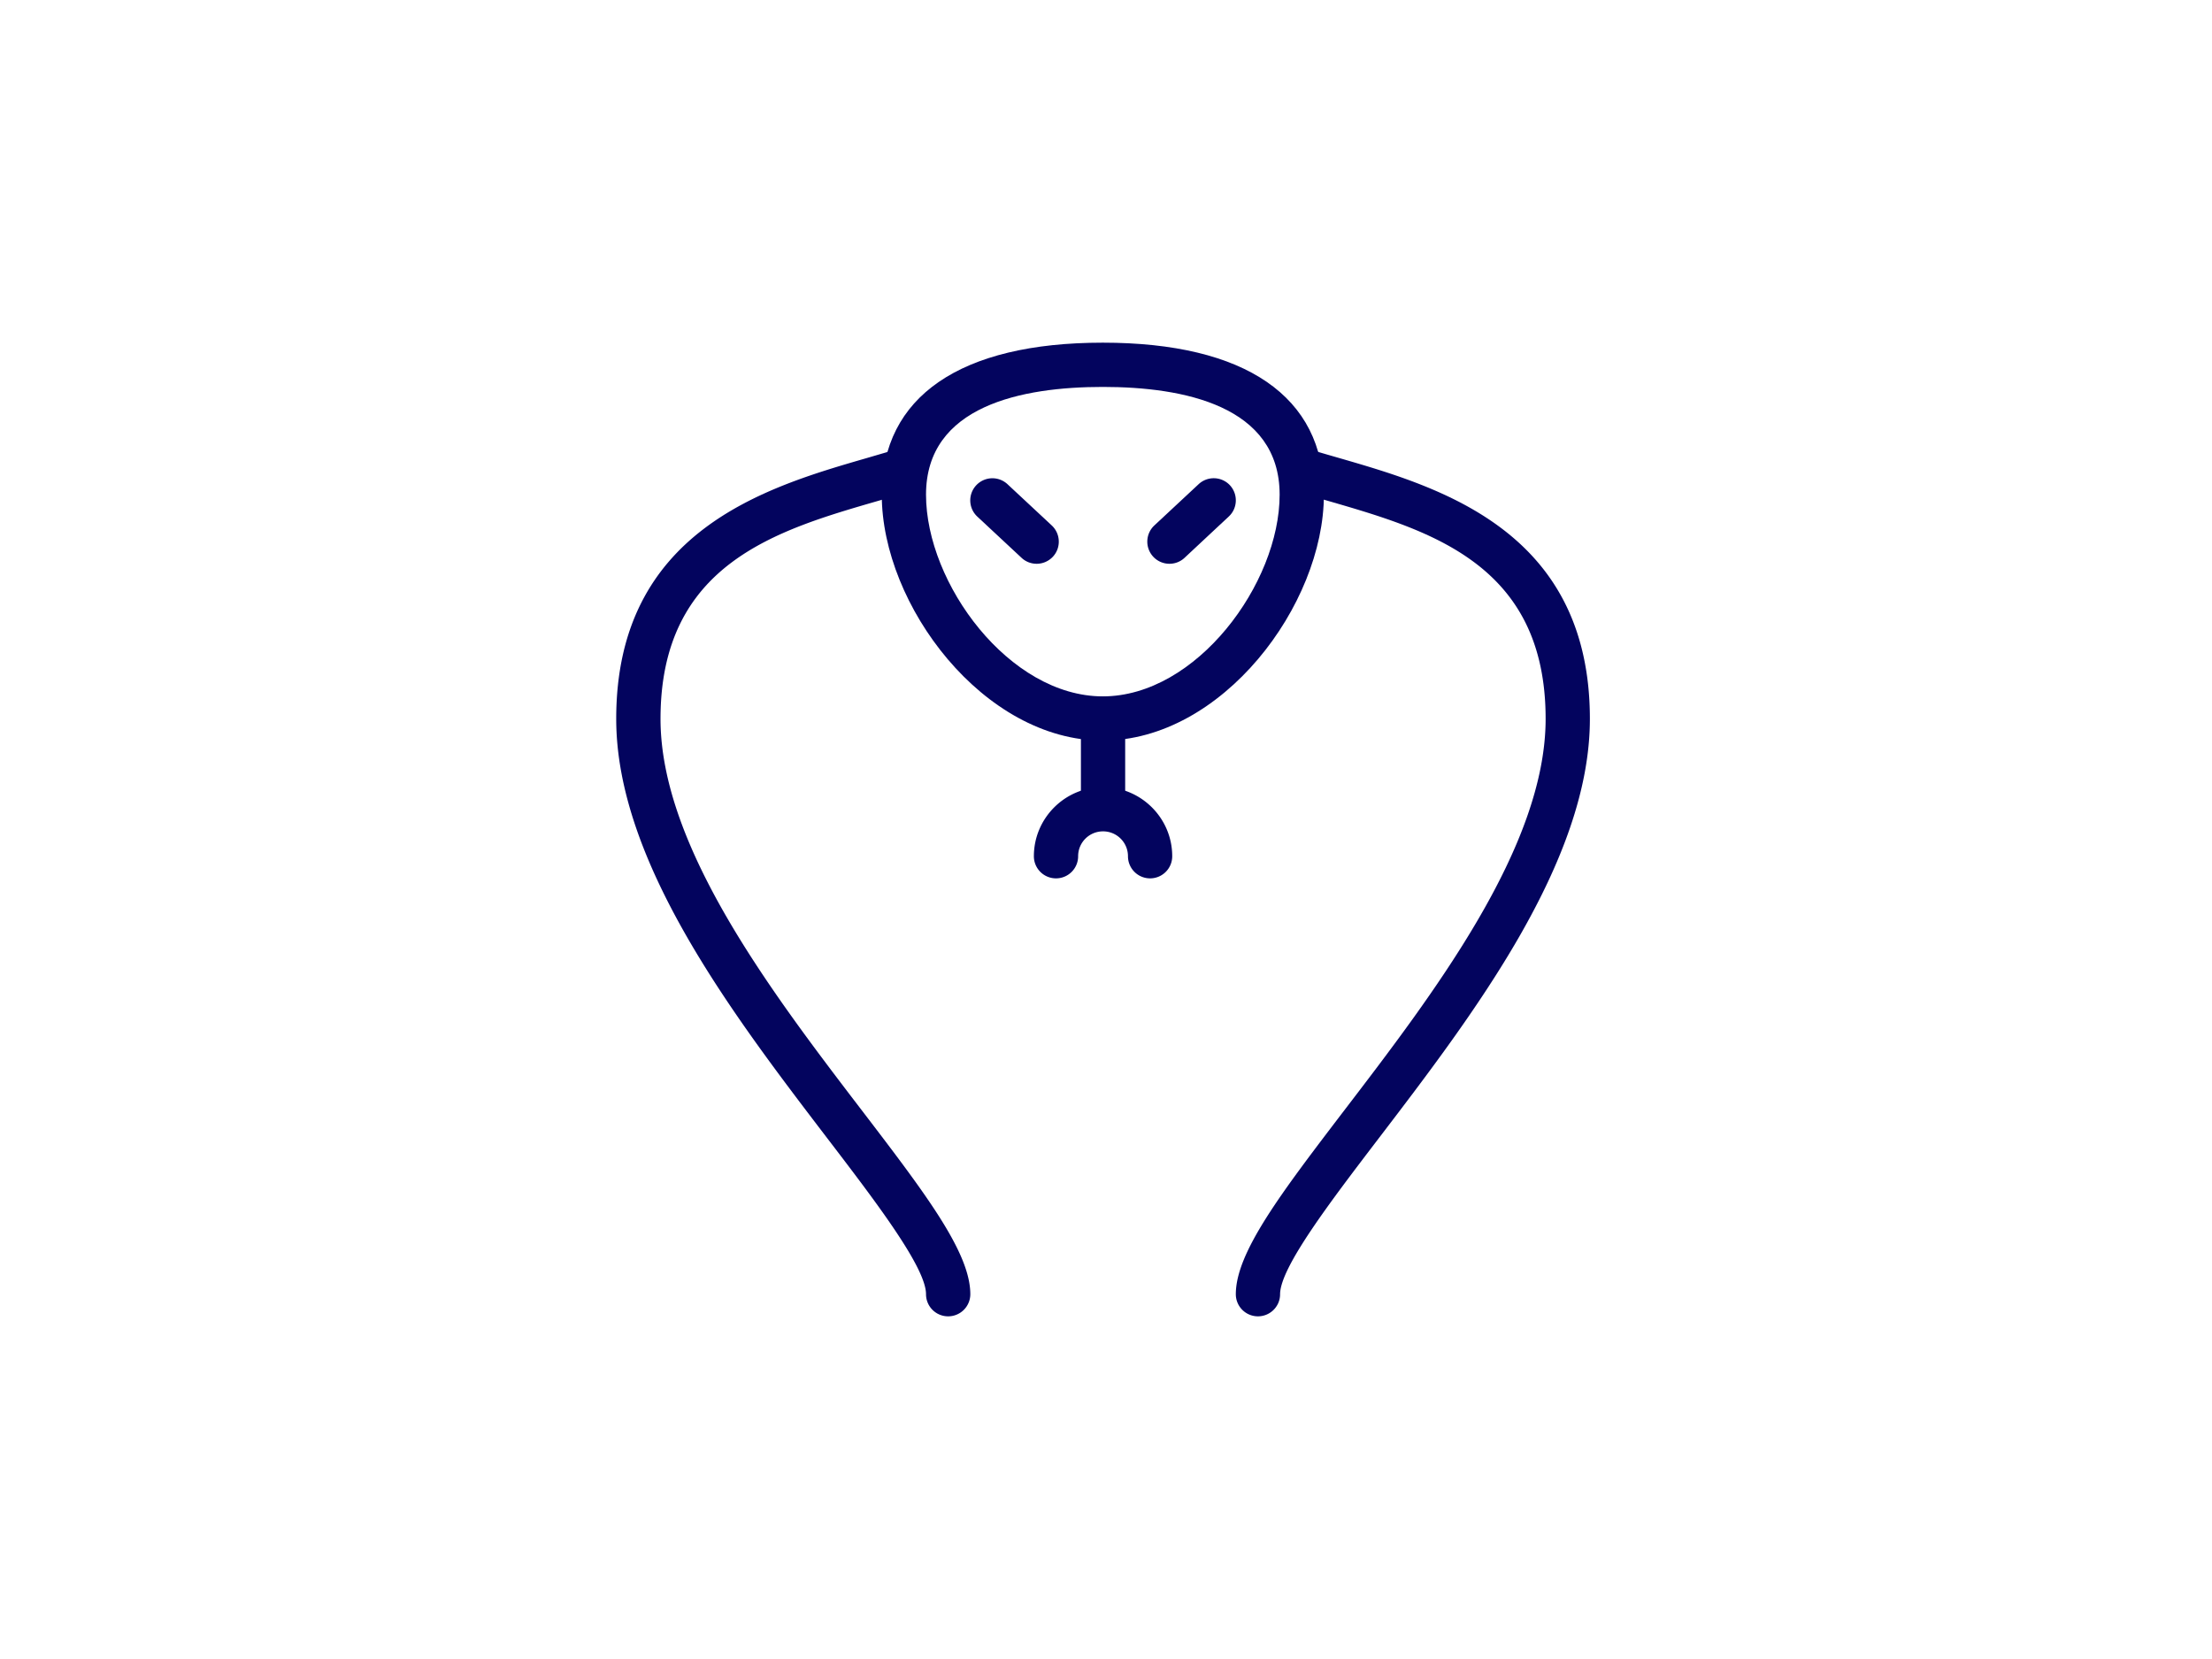 <svg xmlns="http://www.w3.org/2000/svg" version="1.1" xmlns:xlink="http://www.w3.org/1999/xlink" xmlns:svgjs="http://svgjs.dev/svgjs" width="2000" height="1500" viewBox="0 0 2000 1500"><rect width="2000" height="1500" fill="#ffffff"></rect><g transform="matrix(0.75,0,0,0.75,247.331,3)"><svg viewBox="0 0 281 280" data-background-color="#ffffff" preserveAspectRatio="xMidYMid meet" height="1992" width="2000" xmlns="http://www.w3.org/2000/svg" xmlns:xlink="http://www.w3.org/1999/xlink"><g id="tight-bounds" transform="matrix(1,0,0,1,0.5,0)"><svg viewBox="0 0 280 280" height="280" width="280"><g><svg viewBox="0 0 280 280" height="280" width="280"><g><svg viewBox="0 0 280 280" height="280" width="280"><g id="textblocktransform"><svg viewBox="0 0 280 280" height="280" width="280" id="textblock"><g><svg viewBox="0 0 280 280" height="280" width="280"><g transform="matrix(1,0,0,1,57.504,57.504)"><svg viewBox="0 0 164.992 164.992" height="164.992" width="164.992"><g id="icon-0"><svg xmlns="http://www.w3.org/2000/svg" xmlns:xlink="http://www.w3.org/1999/xlink" version="1.1" viewBox="4 4 88 88" x="0" y="0" height="164.992" width="164.992" class="icon-jxe-0" data-fill-palette-color="accent" id="jxe-0"><path d="M34 92C32.896 92 32 91.108 32 90 32 87.584 27.456 81.632 23.06 75.884 14.568 64.764 4 50.936 4 38 4 20.988 17.604 17.048 26.608 14.44L28.848 13.784A2 2 0 1 1 30.012 17.612L27.724 18.284C18.48 20.956 8.004 23.988 8.004 38 8.004 49.576 18.116 62.816 26.244 73.444 31.912 80.86 36.004 86.216 36.004 90.004A2.003 2.003 0 0 1 34 92" fill="#03045e" data-fill-palette-color="accent"></path><path d="M62 92A2 2 0 0 1 60 90C60 86.228 64.092 80.868 69.756 73.444 77.892 62.812 88 49.58 88 38 88 24 77.532 20.964 68.296 18.288 67.404 18.032 66.544 17.78 65.724 17.532A2.01 2.01 0 0 1 64.4 15.032 1.997 1.997 0 0 1 66.9 13.708C67.704 13.96 68.544 14.196 69.416 14.448 78.408 17.056 92 21.004 92 38.008 92 50.928 81.428 64.764 72.936 75.884 68.544 81.64 64 87.584 64 90.008 64 91.108 63.1 92 62 92" fill="#03045e" data-fill-palette-color="accent"></path><path d="M47.98 39.964C37.22 39.964 28 27.744 28 17.736 28 8.876 35.096 4 47.98 4S67.96 8.88 67.96 17.74C67.956 27.744 58.744 39.964 47.98 39.964M47.98 8C40.692 8 32 9.688 32 17.736 32 25.768 39.524 35.968 47.98 35.968S63.96 25.776 63.96 17.736C63.956 9.688 55.264 8 47.98 8" fill="#03045e" data-fill-palette-color="accent"></path><path d="M48 48C46.896 48 46 47.108 46 46V38C46 36.9 46.896 36 48 36S50 36.9 50 38V46C50 47.112 49.104 48 48 48" fill="#03045e" data-fill-palette-color="accent"></path><path d="M52.252 52.416A2 2 0 0 1 50.252 50.416C50.252 49.176 49.248 48.168 48 48.168S45.748 49.172 45.748 50.416C45.748 51.524 44.852 52.416 43.748 52.416S41.748 51.524 41.748 50.416C41.748 46.98 44.552 44.168 48 44.168 51.444 44.168 54.252 46.972 54.252 50.416 54.252 51.524 53.356 52.416 52.252 52.416" fill="#03045e" data-fill-palette-color="accent"></path><path d="M42 23.984C41.512 23.984 41.02 23.808 40.636 23.448L36.636 19.72A2 2 0 0 1 36.536 16.892 2 2 0 0 1 39.364 16.792L43.364 20.52C44.172 21.276 44.216 22.544 43.464 23.348 43.068 23.768 42.536 23.984 42 23.984" fill="#03045e" data-fill-palette-color="accent"></path><path d="M54 23.984A2.001 2.001 0 0 1 52.636 20.52L56.636 16.792A2.003 2.003 0 0 1 59.464 16.884C60.216 17.696 60.172 18.964 59.364 19.712L55.364 23.448C54.98 23.808 54.488 23.984 54 23.984" fill="#03045e" data-fill-palette-color="accent"></path></svg></g></svg></g><g id="text-0"><path d="M144.002 6.761v0c0.009 0.538-0.081 1.044-0.27 1.519-0.196 0.475-0.465 0.89-0.808 1.245-0.35 0.354-0.756 0.637-1.218 0.848-0.462 0.211-0.961 0.321-1.499 0.329v0c-0.538 0.009-1.04-0.085-1.508-0.281-0.468-0.196-0.883-0.465-1.245-0.808-0.354-0.343-0.637-0.749-0.848-1.218-0.204-0.469-0.31-0.972-0.319-1.51v0c-0.008-0.523 0.082-1.022 0.27-1.497 0.196-0.475 0.465-0.89 0.808-1.245 0.35-0.347 0.756-0.626 1.218-0.837 0.461-0.218 0.961-0.332 1.499-0.34v0c0.538-0.009 1.04 0.089 1.509 0.291 0.468 0.196 0.883 0.462 1.244 0.798 0.354 0.343 0.637 0.749 0.848 1.218 0.204 0.469 0.31 0.965 0.319 1.488z" fill="#ffffff" data-fill-palette-color="primary"></path><path d="M140.875 276.144v0c0 0.123-0.023 0.24-0.067 0.349-0.044 0.109-0.106 0.203-0.186 0.283-0.087 0.08-0.182 0.141-0.284 0.184-0.109 0.05-0.226 0.075-0.349 0.075v0c-0.123 0-0.24-0.026-0.349-0.078-0.109-0.044-0.203-0.106-0.282-0.186-0.08-0.08-0.145-0.175-0.195-0.284-0.043-0.109-0.065-0.225-0.064-0.349v0c0-0.123 0.023-0.24 0.066-0.349 0.051-0.109 0.117-0.203 0.198-0.282 0.08-0.08 0.175-0.141 0.284-0.184 0.109-0.05 0.226-0.075 0.349-0.075v0c0.123 0 0.24 0.026 0.348 0.077 0.102 0.044 0.196 0.106 0.283 0.186 0.08 0.08 0.141 0.175 0.184 0.284 0.043 0.109 0.065 0.225 0.064 0.349z" fill="#ffffff" data-fill-palette-color="primary"></path><path d="M0 135.892c0-1.485 1.204-2.689 2.689-2.69 1.485 0 2.689 1.204 2.689 2.69 0 1.485-1.204 2.689-2.689 2.689-1.485 0-2.689-1.204-2.689-2.689z" fill="#ffffff" data-fill-palette-color="primary"></path><path d="M274.622 135.892c0-1.485 1.204-2.689 2.689-2.69 1.485 0 2.689 1.204 2.689 2.69 0 1.485-1.204 2.689-2.689 2.689-1.485 0-2.689-1.204-2.689-2.689z" fill="#ffffff" data-fill-palette-color="primary"></path></g><g id="text-1"></g></svg></g></svg></g></svg></g></svg></g><defs></defs></svg><rect width="280" height="280" fill="none" stroke="none" visibility="hidden"></rect></g></svg></g></svg>